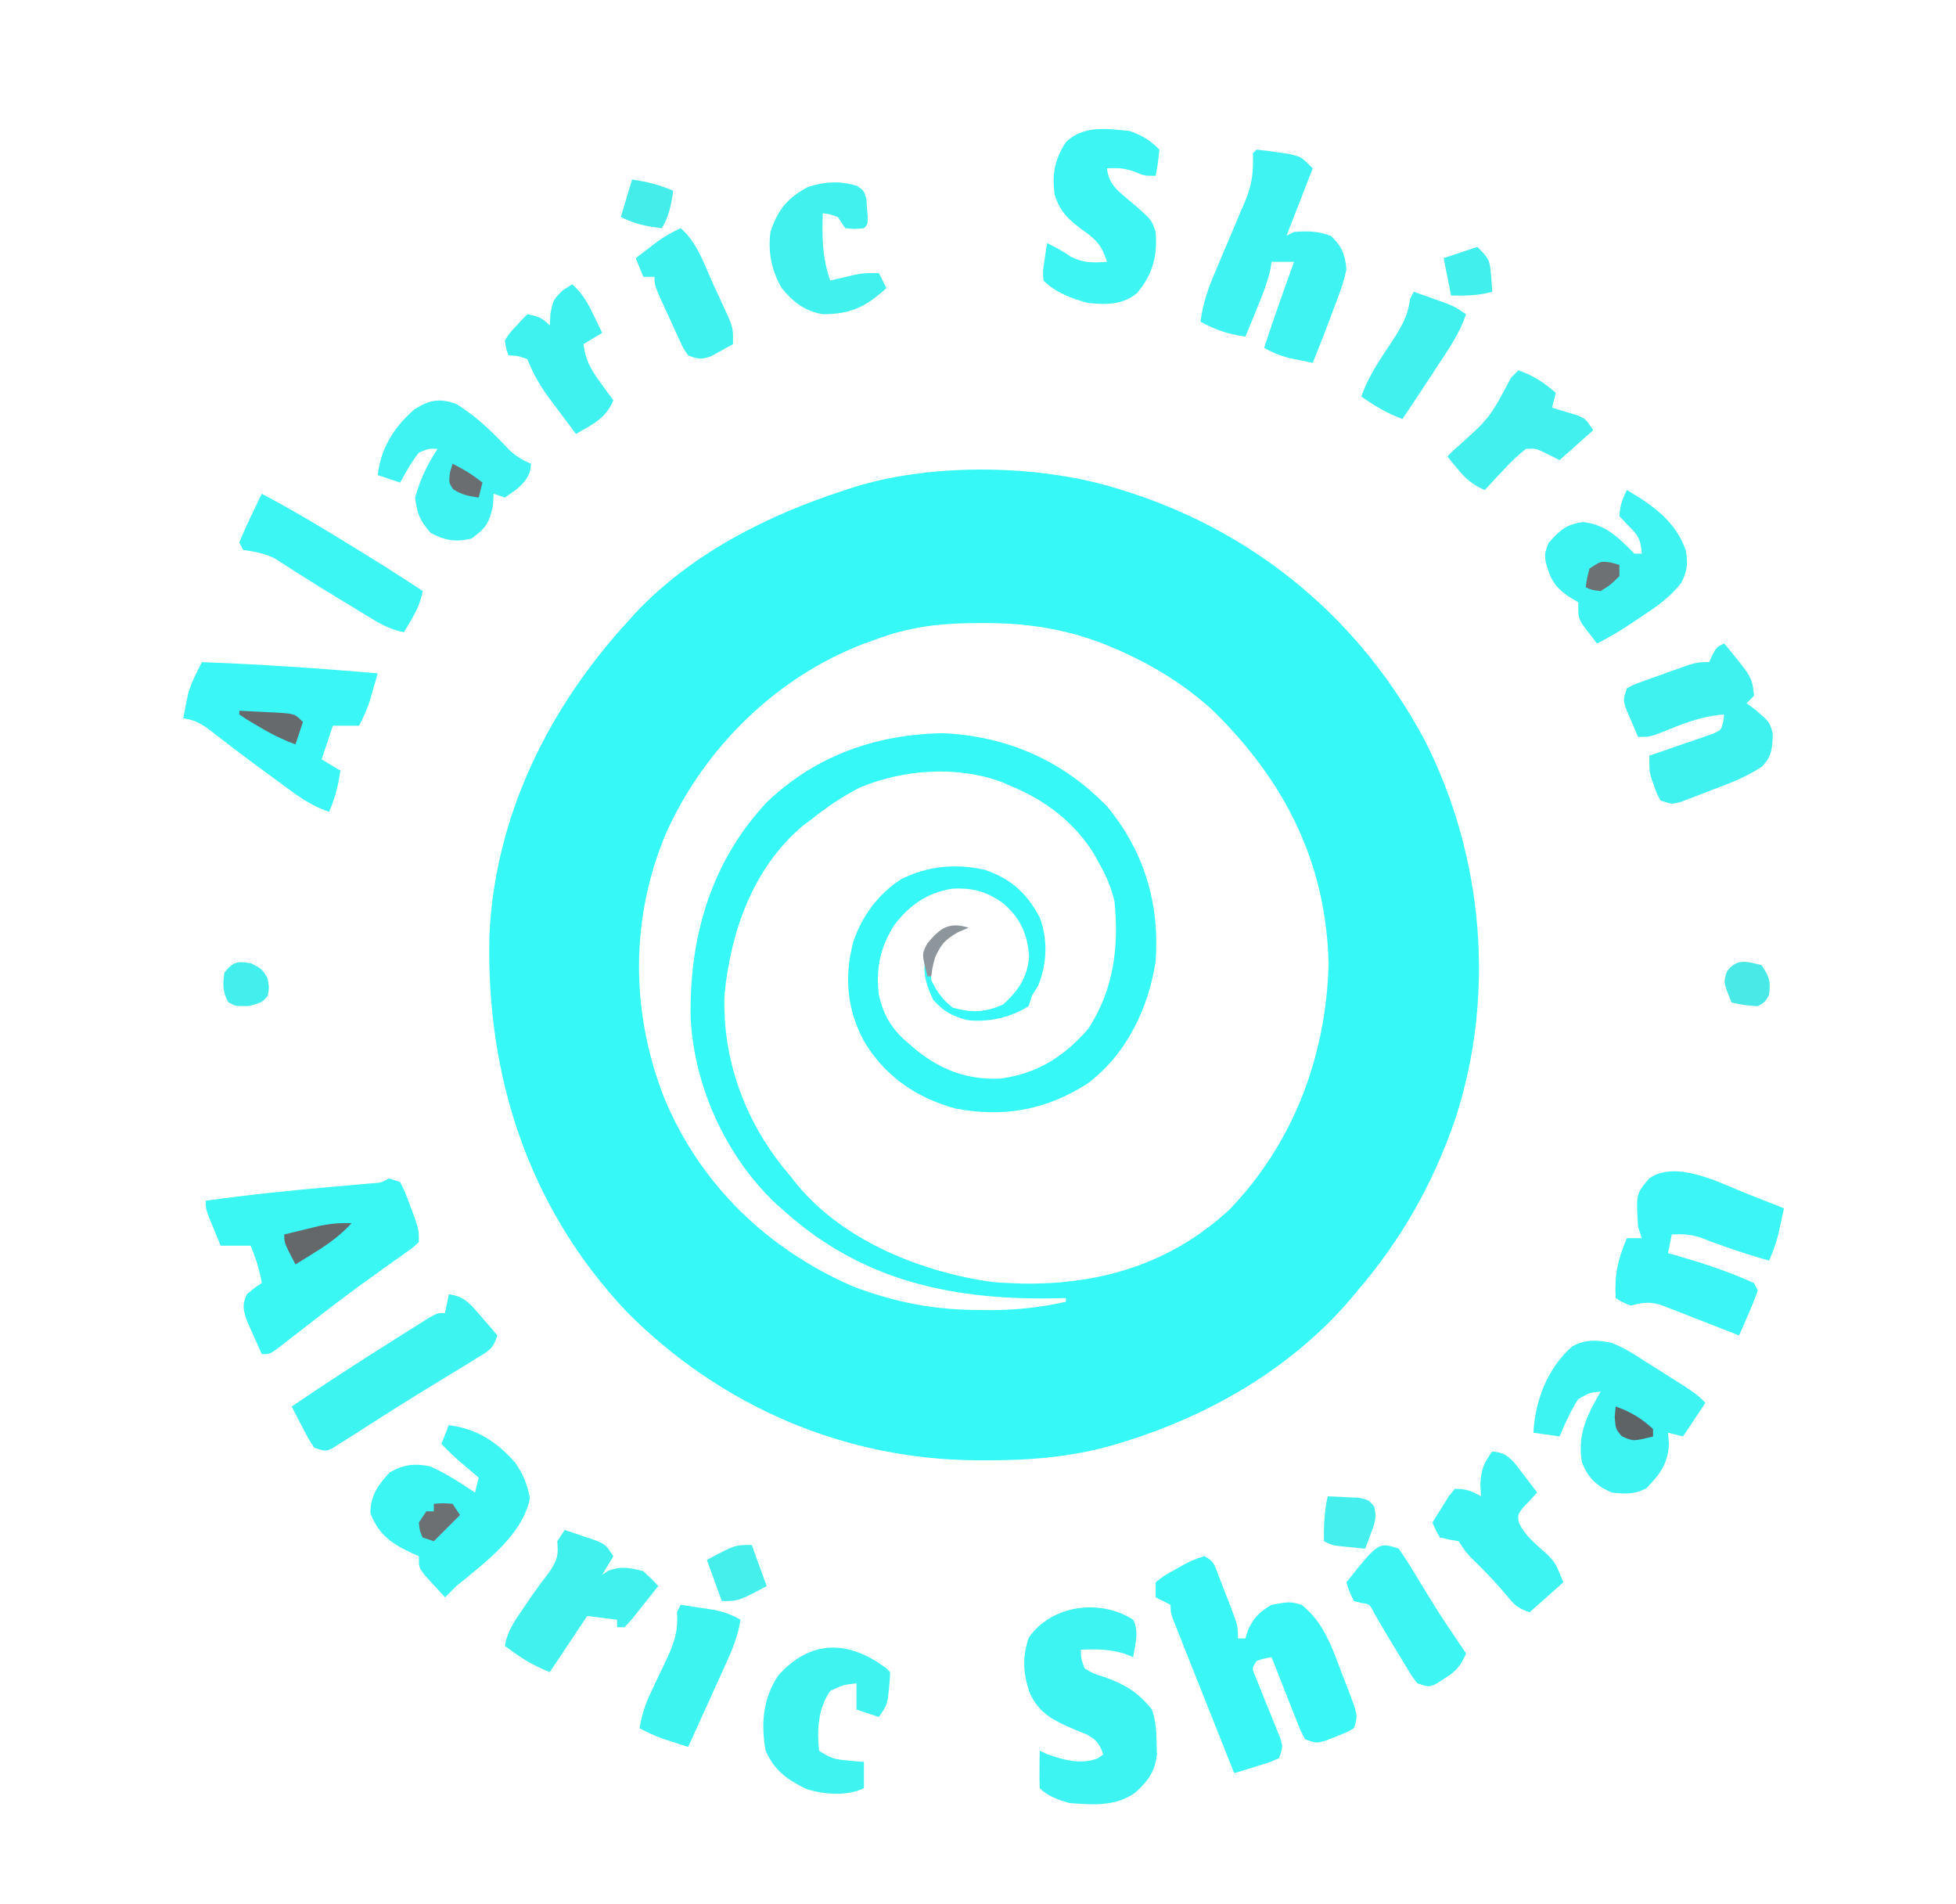 <?xml version="1.0" encoding="UTF-8"?>
<svg version="1.1" xmlns="http://www.w3.org/2000/svg" width="523" height="509">
<path d="M0 0 C1.017 0.321 1.017 0.321 2.054 0.649 C36.511 11.834 63.99 35.059 81 67 C96.716 97.995 99.919 135.03 89.11 168.15 C83.177 185.343 74.867 200.145 63 214 C62.264 214.882 61.528 215.763 60.77 216.672 C44.665 235.273 22.654 247.788 -0.75 254.812 C-1.398 255.007 -2.046 255.202 -2.714 255.403 C-13.879 258.561 -24.93 259.41 -36.5 259.375 C-37.202 259.374 -37.904 259.373 -38.627 259.372 C-74.24 259.226 -107.35 244.913 -132.459 219.631 C-158.647 191.9 -170.104 156.621 -169.136 118.942 C-167.662 87.101 -153.297 58.158 -132 35 C-131.08 33.973 -131.08 33.973 -130.141 32.926 C-115.066 16.919 -94.647 6.642 -74 0 C-73.272 -0.24 -72.545 -0.48 -71.795 -0.728 C-50.427 -7.432 -21.225 -6.905 0 0 Z M-66 40 C-67.048 40.374 -68.096 40.748 -69.176 41.133 C-92.4 50.045 -111.47 68.784 -121.725 91.305 C-131.524 114.148 -131.436 139.299 -122.468 162.321 C-112.887 185.583 -94.877 202.92 -71.902 212.906 C-60.693 217.131 -50.273 219.18 -38.375 219.188 C-37.345 219.2 -36.315 219.212 -35.254 219.225 C-28.293 219.238 -21.799 218.486 -15 217 C-15 216.67 -15 216.34 -15 216 C-15.866 216.024 -15.866 216.024 -16.75 216.048 C-44.207 216.692 -68.779 211.915 -90 193 C-90.771 192.323 -91.542 191.646 -92.336 190.949 C-105.801 178.381 -114.483 159.377 -115.336 140.957 C-115.709 119.492 -109.865 99.175 -94.75 83.25 C-81.682 70.888 -65.763 65.354 -48 65 C-30.874 65.71 -15.717 72.342 -3.883 84.703 C5.991 96.748 10.101 110.57 9 126 C7.048 138.655 1.137 150.962 -9.316 158.719 C-20.318 165.743 -31.573 167.783 -44.469 165.344 C-55.047 162.477 -63.579 156.583 -69.152 147.023 C-73.554 138.659 -74.28 130.055 -71.875 120.875 C-69.558 113.925 -65.193 107.981 -59 104 C-51.839 100.482 -44.463 99.758 -36.629 101.539 C-29.558 103.972 -25.363 107.848 -21.949 114.363 C-19.77 120.416 -20.052 126.65 -22.438 132.562 C-22.953 133.367 -23.469 134.171 -24 135 C-24.495 136.485 -24.495 136.485 -25 138 C-29.81 141.005 -35.897 142.41 -41.512 141.668 C-45.558 140.524 -47.634 139.402 -50.5 136.25 C-52.755 131.364 -53.666 127.924 -51.875 122.75 C-49.86 119.795 -48.188 118.551 -45 117 C-46 118 -46 118 -48 119.5 C-50.872 123.09 -51.339 126.454 -51 131 C-49.421 134.216 -48.053 136.172 -45.25 138.375 C-40.206 139.776 -36.425 139.658 -31.75 137.5 C-27.752 133.866 -25.222 130.199 -24.84 124.691 C-25.252 118.724 -27.099 114.533 -31.691 110.523 C-36.185 107.274 -40.02 106.264 -45.547 106.586 C-52.102 107.692 -56.689 110.89 -60.746 116.086 C-64.622 122.002 -65.895 127.987 -65 135 C-63.686 140.662 -61.49 144.208 -57 148 C-56.411 148.505 -55.822 149.011 -55.215 149.531 C-48.411 155.05 -41.42 157.691 -32.602 157.336 C-22.726 156.061 -15.473 151.478 -9 144 C-2.184 133.503 -0.801 122.213 -2 110 C-2.843 106.306 -4.13 103.284 -6 100 C-6.412 99.234 -6.825 98.469 -7.25 97.68 C-12.431 88.995 -20.667 82.737 -30 79 C-30.677 78.702 -31.354 78.404 -32.051 78.098 C-43.986 73.625 -58.286 74.659 -69.906 79.438 C-74.651 81.834 -78.856 84.686 -83 88 C-83.825 88.619 -84.65 89.237 -85.5 89.875 C-98.714 101.107 -104.616 118.064 -106.281 134.832 C-106.92 152.592 -100.513 169.564 -89 183 C-88.236 183.959 -87.471 184.918 -86.684 185.906 C-74.139 200.903 -53.336 209.164 -34.375 211.75 C-32.919 211.862 -31.46 211.943 -30 212 C-29.018 212.04 -28.035 212.08 -27.023 212.121 C-5.91 212.549 13.198 206.806 28.816 192.273 C45.999 174.384 54.633 151.081 55.25 126.5 C54.529 99.359 43.465 77.595 24.098 58.734 C16.199 51.558 7.191 46.18 -2.625 42.062 C-3.268 41.792 -3.912 41.522 -4.575 41.243 C-15.258 37.053 -25.944 35.46 -37.375 35.562 C-39.144 35.573 -39.144 35.573 -40.949 35.583 C-49.895 35.748 -57.587 36.802 -66 40 Z " fill="#36F9F7" transform="translate(300,131)"/>
<path d="M0 0 C0.99 0.33 1.98 0.66 3 1 C4.387 3.836 4.387 3.836 5.688 7.375 C6.124 8.538 6.561 9.7 7.012 10.898 C8 14 8 14 8 17 C6.589 18.372 6.589 18.372 4.582 19.793 C3.832 20.334 3.081 20.874 2.308 21.431 C1.485 22.011 0.661 22.59 -0.188 23.188 C-1.921 24.432 -3.652 25.678 -5.383 26.926 C-6.296 27.583 -7.209 28.24 -8.149 28.917 C-13.962 33.165 -19.637 37.599 -25.319 42.02 C-26.164 42.671 -27.009 43.322 -27.879 43.992 C-28.627 44.573 -29.376 45.155 -30.147 45.753 C-32 47 -32 47 -34 47 C-34.868 45.09 -35.719 43.171 -36.562 41.25 C-37.038 40.183 -37.514 39.115 -38.004 38.016 C-38.999 35.002 -39.292 33.843 -38 31 C-35.938 29.25 -35.938 29.25 -34 28 C-34.61 24.442 -35.578 21.317 -37 18 C-39.64 18 -42.28 18 -45 18 C-45.671 16.377 -46.337 14.751 -47 13.125 C-47.371 12.22 -47.742 11.315 -48.125 10.383 C-49 8 -49 8 -49 6 C-37.688 4.391 -26.379 3.236 -14.999 2.247 C-12.888 2.063 -10.778 1.873 -8.668 1.684 C-7.433 1.576 -6.199 1.468 -4.927 1.357 C-2.07 1.175 -2.07 1.175 0 0 Z " fill="#3BF7F4" transform="translate(104,315)"/>
<path d="M0 0 C2.583 1.292 2.697 2.273 3.727 4.93 C4.191 6.123 4.191 6.123 4.664 7.34 C4.981 8.176 5.298 9.013 5.625 9.875 C6.112 11.118 6.112 11.118 6.609 12.387 C9 18.604 9 18.604 9 22 C9.66 22 10.32 22 11 22 C11.227 21.258 11.454 20.515 11.688 19.75 C13.332 16.303 14.702 14.936 18 13 C22.964 12.133 22.964 12.133 26 13 C31.978 17.614 34.385 24.929 36.938 31.75 C37.553 33.31 37.553 33.31 38.182 34.902 C41.134 42.599 41.134 42.599 40 46 C37.82 47.203 37.82 47.203 35.125 48.25 C34.241 48.606 33.356 48.962 32.445 49.328 C30 50 30 50 27 49 C25.833 46.867 25.833 46.867 24.738 44.09 C24.342 43.1 23.946 42.111 23.537 41.092 C22.931 39.53 22.931 39.53 22.312 37.938 C21.897 36.893 21.481 35.848 21.053 34.771 C20.025 32.185 19.008 29.594 18 27 C16.025 27.348 16.025 27.348 14 28 C12.728 29.971 12.728 29.971 13.637 32.107 C13.983 32.957 14.33 33.808 14.688 34.684 C15.056 35.611 15.425 36.539 15.805 37.494 C16.6 39.453 17.397 41.411 18.195 43.369 C18.564 44.298 18.933 45.227 19.312 46.184 C19.659 47.035 20.006 47.886 20.363 48.763 C21 51 21 51 20 54 C17.277 55.168 17.277 55.168 13.938 56.188 C12.833 56.532 11.728 56.876 10.59 57.23 C9.735 57.484 8.881 57.738 8 58 C5.574 51.915 3.154 45.827 0.737 39.738 C-0.086 37.666 -0.911 35.594 -1.737 33.522 C-2.921 30.55 -4.102 27.576 -5.281 24.602 C-5.839 23.206 -5.839 23.206 -6.408 21.783 C-6.748 20.922 -7.089 20.061 -7.439 19.174 C-7.741 18.415 -8.043 17.655 -8.355 16.873 C-9 15 -9 15 -9 13 C-10.32 12.34 -11.64 11.68 -13 11 C-13 9.68 -13 8.36 -13 7 C-10.918 5.332 -10.918 5.332 -8.188 3.812 C-7.294 3.303 -6.401 2.794 -5.48 2.27 C-3 1 -3 1 0 0 Z " fill="#3AF7F5" transform="translate(322,416)"/>
<path d="M0 0 C1.642 3.283 0.519 6.425 0 10 C-1.238 9.505 -1.238 9.505 -2.5 9 C-6.587 7.832 -9.769 7.854 -14 8 C-13.947 10.438 -13.947 10.438 -13 13 C-10.45 14.487 -10.45 14.487 -7.312 15.438 C-1.79 17.522 1.309 19.411 5 24 C6.053 27.16 6.2 29.555 6.25 32.875 C6.276 33.904 6.302 34.932 6.328 35.992 C5.82 40.647 3.926 43.167 0.5 46.25 C-4.823 49.976 -10.735 49.477 -17 49 C-19.94 48.189 -22.794 47.206 -25 45 C-25.072 43.314 -25.084 41.625 -25.062 39.938 C-25.053 39.018 -25.044 38.099 -25.035 37.152 C-25.018 36.087 -25.018 36.087 -25 35 C-24.34 35.309 -23.68 35.619 -23 35.938 C-18.567 37.508 -14.052 38.77 -9.5 37.062 C-8.758 36.537 -8.758 36.537 -8 36 C-9.033 33.148 -9.728 32.151 -12.426 30.656 C-13.855 30.084 -13.855 30.084 -15.312 29.5 C-21.065 27.011 -25.289 25.18 -27.812 19.188 C-29.462 14.106 -29.644 9.931 -27.938 4.812 C-21.843 -4.035 -8.748 -5.686 0 0 Z " fill="#3EF4F2" transform="translate(303,433)"/>
<path d="M0 0 C15.707 0.593 31.341 1.65 47 3 C46.546 4.585 46.087 6.168 45.625 7.75 C45.242 9.073 45.242 9.073 44.852 10.422 C44.079 12.761 43.164 14.834 42 17 C39.69 17 37.38 17 35 17 C34.01 19.97 33.02 22.94 32 26 C33.65 26.99 35.3 27.98 37 29 C36.449 32.949 35.611 36.349 34 40 C28.79 38.353 24.779 35.141 20.438 31.938 C19.643 31.358 18.848 30.779 18.029 30.183 C12.412 26.079 6.866 21.89 1.383 17.609 C-0.84 16.108 -2.378 15.415 -5 15 C-4.74 13.623 -4.466 12.248 -4.188 10.875 C-4.037 10.109 -3.886 9.344 -3.73 8.555 C-2.851 5.48 -1.492 2.821 0 0 Z " fill="#3AF7F5" transform="translate(54,177)"/>
<path d="M0 0 C1.966 0.176 3.925 0.441 5.875 0.75 C6.945 0.91 8.015 1.07 9.117 1.234 C12 2 12 2 15 5 C12.69 10.94 10.38 16.88 8 23 C8.66 22.67 9.32 22.34 10 22 C13.66 21.724 16.363 21.759 19.812 23.062 C22.733 25.649 23.7 28.188 24 32 C23.302 35.529 22.059 38.782 20.75 42.125 C20.261 43.446 20.261 43.446 19.762 44.793 C18.237 48.886 16.645 52.953 15 57 C13.582 56.715 12.166 56.422 10.75 56.125 C9.961 55.963 9.172 55.8 8.359 55.633 C6.032 55.008 4.11 54.152 2 53 C4.528 45.283 7.25 37.641 10 30 C8.02 30 6.04 30 4 30 C3.898 30.664 3.796 31.328 3.691 32.012 C2.817 35.792 1.414 39.233 -0.062 42.812 C-0.344 43.505 -0.626 44.198 -0.916 44.912 C-1.607 46.61 -2.303 48.305 -3 50 C-7.558 49.342 -10.945 48.22 -15 46 C-14.403 41.199 -12.962 37.071 -11.059 32.66 C-10.469 31.253 -9.88 29.846 -9.291 28.439 C-8.365 26.248 -7.435 24.058 -6.499 21.87 C-5.591 19.742 -4.699 17.608 -3.809 15.473 C-3.527 14.828 -3.246 14.183 -2.956 13.518 C-1.159 9.177 -0.83 5.664 -1 1 C-0.67 0.67 -0.34 0.34 0 0 Z " fill="#3EF3F1" transform="translate(336,40)"/>
<path d="M0 0 C0.956 0.373 1.913 0.745 2.898 1.129 C5.227 2.037 7.552 2.952 9.875 3.875 C9.568 5.312 9.257 6.748 8.945 8.184 C8.773 8.983 8.6 9.783 8.422 10.607 C7.809 13.149 6.951 15.493 5.875 17.875 C-0.403 16.077 -6.506 14.041 -12.582 11.645 C-15.233 10.842 -17.372 10.732 -20.125 10.875 C-20.455 12.525 -20.785 14.175 -21.125 15.875 C-20.268 16.113 -20.268 16.113 -19.395 16.355 C-12.176 18.433 -4.963 20.75 1.875 23.875 C2.37 24.865 2.37 24.865 2.875 25.875 C2.143 27.947 1.316 29.986 0.438 32 C-0.036 33.096 -0.509 34.191 -0.996 35.32 C-1.369 36.163 -1.741 37.006 -2.125 37.875 C-2.826 37.597 -3.527 37.319 -4.249 37.033 C-7.432 35.78 -10.622 34.546 -13.812 33.312 C-14.915 32.875 -16.018 32.437 -17.154 31.986 C-18.754 31.372 -18.754 31.372 -20.387 30.746 C-21.856 30.173 -21.856 30.173 -23.354 29.588 C-26.401 28.804 -28.114 29.14 -31.125 29.875 C-33.438 28.938 -33.438 28.938 -35.125 27.875 C-35.458 21.665 -34.575 17.592 -32.125 11.875 C-30.805 11.875 -29.485 11.875 -28.125 11.875 C-28.455 10.885 -28.785 9.895 -29.125 8.875 C-29.694 0.059 -29.694 0.059 -26.125 -4.125 C-18.923 -9.144 -7.181 -2.854 0 0 Z " fill="#3BF6F4" transform="translate(467.125,319.125)"/>
<path d="M0 0 C3.265 1.284 6.068 3.086 9 5 C10.202 5.757 11.405 6.512 12.609 7.266 C22.517 13.517 22.517 13.517 25 16 C23.02 18.97 21.04 21.94 19 25 C17.68 24.67 16.36 24.34 15 24 C15.082 25.031 15.165 26.062 15.25 27.125 C14.907 32.44 12.814 35.124 9.188 38.875 C5.969 40.53 3.568 40.376 0 40 C-4.152 38.207 -6.272 36.185 -8 32 C-9.33 24.619 -6.673 19.283 -3 13 C-5.891 13.261 -5.891 13.261 -9 15 C-11.037 18.179 -12.549 21.52 -14 25 C-16.31 24.67 -18.62 24.34 -21 24 C-20.521 15.38 -17.288 6.897 -10.723 1.004 C-7.205 -1.046 -3.888 -0.845 0 0 Z " fill="#3EF4F2" transform="translate(431,359)"/>
<path d="M0 0 C7.36 0.846 12.879 4.448 17.754 9.996 C19.927 13.173 20.942 15.702 21.688 19.5 C19.743 29.399 9.468 36.89 2 43 C0.991 43.991 -0.012 44.988 -1 46 C-2.176 44.737 -3.34 43.465 -4.5 42.188 C-5.15 41.48 -5.799 40.772 -6.469 40.043 C-8 38 -8 38 -8 35 C-8.531 34.769 -9.062 34.539 -9.609 34.301 C-15.076 31.777 -18.687 29.413 -20.938 23.562 C-21.051 18.895 -18.888 15.964 -15.812 12.625 C-12.111 10.487 -9.111 10.128 -5 11 C-0.703 12.887 3.105 15.403 7 18 C7.33 16.68 7.66 15.36 8 14 C7.529 13.602 7.059 13.203 6.574 12.793 C5.952 12.263 5.329 11.733 4.688 11.188 C3.765 10.404 3.765 10.404 2.824 9.605 C1.146 8.128 -0.439 6.6 -2 5 C-1.34 3.35 -0.68 1.7 0 0 Z " fill="#3CF6F3" transform="translate(120,381)"/>
<path d="M0 0 C3.561 1.328 5.355 2.355 8 5 C7.625 8.625 7.625 8.625 7 12 C4 12 4 12 1.625 11 C-1.124 9.953 -3.089 9.834 -6 10 C-5.586 14.461 -2.76 16.277 0.5 19.062 C5.895 23.686 5.895 23.686 7 27 C7.5 33.497 6.239 38.341 2 43.375 C-1.883 46.53 -6.209 46.487 -11 46 C-15.442 44.835 -19.683 43.258 -23 40 C-23.172 37.52 -23.172 37.52 -22.75 34.812 C-22.621 33.911 -22.492 33.01 -22.359 32.082 C-22.241 31.395 -22.122 30.708 -22 30 C-19.744 31.093 -17.746 32.178 -15.688 33.625 C-12.305 35.356 -9.747 35.22 -6 35 C-7.329 30.797 -8.825 29.036 -12.438 26.562 C-16.242 23.724 -18.569 21.675 -20 17 C-20.751 11.593 -20.033 7.658 -17 3 C-12.235 -1.58 -6.193 -0.585 0 0 Z " fill="#3DF5F2" transform="translate(302,35)"/>
<path d="M0 0 C7.486 9.035 7.486 9.035 8 14 C7.34 14.66 6.68 15.32 6 16 C6.784 16.578 7.567 17.155 8.375 17.75 C12.135 20.973 12.135 20.973 13 24 C12.931 27.861 12.848 30.128 10.105 32.949 C5.782 35.805 1.215 37.509 -3.625 39.312 C-5.056 39.87 -5.056 39.87 -6.516 40.439 C-7.888 40.959 -7.888 40.959 -9.289 41.488 C-10.121 41.803 -10.954 42.118 -11.811 42.443 C-14 43 -14 43 -17 42 C-17.949 40.293 -17.949 40.293 -18.688 38.188 C-18.939 37.5 -19.19 36.813 -19.449 36.105 C-20 34 -20 34 -20 30 C-19.43 29.809 -18.859 29.618 -18.272 29.421 C-15.696 28.547 -13.129 27.649 -10.562 26.75 C-9.665 26.45 -8.767 26.149 -7.842 25.84 C-6.988 25.537 -6.134 25.234 -5.254 24.922 C-4.463 24.65 -3.672 24.377 -2.858 24.097 C-0.799 23.147 -0.799 23.147 -0.234 20.88 C-0.157 20.26 -0.08 19.639 0 19 C-6.189 19.432 -11.395 21.596 -17.109 23.941 C-20 25 -20 25 -23 25 C-23.699 23.401 -24.384 21.795 -25.062 20.188 C-25.445 19.294 -25.828 18.401 -26.223 17.48 C-27 15 -27 15 -26 12 C-24.19 11.017 -24.19 11.017 -21.852 10.176 C-21.011 9.87 -20.171 9.563 -19.305 9.248 C-17.978 8.785 -17.978 8.785 -16.625 8.312 C-15.748 7.992 -14.872 7.672 -13.969 7.342 C-7.438 5 -7.438 5 -4 5 C-3.711 4.361 -3.422 3.721 -3.125 3.062 C-2 1 -2 1 0 0 Z " fill="#40F2EF" transform="translate(461,172)"/>
<path d="M0 0 C5.434 3.301 9.812 7.651 14.141 12.266 C16.003 14.002 17.676 14.992 20 16 C19.759 19.256 18.478 20.728 16.125 22.812 C15.094 23.534 14.062 24.256 13 25 C12.01 24.67 11.02 24.34 10 24 C9.938 25.052 9.876 26.104 9.812 27.188 C8.834 31.78 7.83 33.311 4 36 C-0.187 36.964 -3.116 36.481 -6.875 34.438 C-9.695 31.203 -10.515 29.294 -11 25 C-9.692 20.243 -7.731 16.097 -5 12 C-7.341 11.878 -7.341 11.878 -10 13 C-11.962 15.508 -13.499 18.196 -15 21 C-16.98 20.34 -18.96 19.68 -21 19 C-20.182 11.803 -16.67 6.178 -11.191 1.434 C-7.195 -1.121 -4.411 -1.62 0 0 Z " fill="#3EF3F1" transform="translate(122,108)"/>
<path d="M0 0 C6.837 4.011 13.011 8.312 15.727 16.078 C16.412 19.602 16.15 21.714 14.492 24.883 C11.426 28.718 8.079 31.082 4 33.75 C3.288 34.231 2.577 34.712 1.844 35.207 C-1.364 37.355 -4.518 39.322 -8 41 C-8.845 39.926 -9.676 38.84 -10.5 37.75 C-10.964 37.147 -11.428 36.543 -11.906 35.922 C-13 34 -13 34 -13 30 C-13.928 29.443 -14.856 28.886 -15.812 28.312 C-19.605 25.561 -20.496 23.593 -21.727 19.184 C-22 17 -22 17 -20.938 14.125 C-17.824 10.71 -16.347 9.175 -11.625 8.562 C-5.488 9.303 -2.21 12.79 2 17 C2.66 17 3.32 17 4 17 C3.68 13.271 3.156 12.149 0.375 9.5 C-0.409 8.675 -1.192 7.85 -2 7 C-1.869 4.176 -1.253 2.505 0 0 Z " fill="#3DF4F2" transform="translate(435,131)"/>
<path d="M0 0 C4.292 0.463 6.029 2.902 8.75 6.062 C9.549 6.982 10.348 7.901 11.172 8.848 C11.775 9.558 12.378 10.268 13 11 C11.761 14.717 10.677 15.108 7.391 17.117 C6.418 17.719 5.445 18.32 4.442 18.939 C3.389 19.578 2.335 20.217 1.25 20.875 C-0.936 22.216 -3.123 23.557 -5.309 24.898 C-6.421 25.577 -7.533 26.256 -8.679 26.956 C-11.859 28.913 -15.013 30.905 -18.16 32.914 C-19.114 33.519 -20.067 34.124 -21.05 34.747 C-22.866 35.899 -24.678 37.059 -26.485 38.226 C-27.301 38.739 -28.117 39.252 -28.957 39.781 C-29.668 40.236 -30.38 40.69 -31.113 41.158 C-33 42 -33 42 -36 41 C-37.605 38.496 -37.605 38.496 -39.188 35.438 C-39.717 34.426 -40.247 33.414 -40.793 32.371 C-41.191 31.589 -41.59 30.806 -42 30 C-32.849 23.768 -23.56 17.768 -14.188 11.875 C-13.12 11.199 -12.052 10.524 -10.951 9.828 C-9.95 9.201 -8.949 8.575 -7.918 7.93 C-7.018 7.365 -6.119 6.8 -5.192 6.218 C-3 5 -3 5 -1 5 C-0.67 3.35 -0.34 1.7 0 0 Z " fill="#3EF4F1" transform="translate(120,346)"/>
<path d="M0 0 C0.495 0.495 0.495 0.495 1 1 C0.949 2.961 0.949 2.961 0.688 5.375 C0.609 6.166 0.53 6.958 0.449 7.773 C0 10 0 10 -2 13 C-3.98 12.34 -5.96 11.68 -8 11 C-8 8.69 -8 6.38 -8 4 C-11.451 4.389 -11.451 4.389 -15 6 C-18.284 10.733 -18.575 16.444 -18 22 C-14.965 24.024 -13.806 24.321 -10.312 24.625 C-9.504 24.7 -8.696 24.775 -7.863 24.852 C-7.248 24.901 -6.634 24.95 -6 25 C-6 27.31 -6 29.62 -6 32 C-10.468 34.234 -16.699 33.734 -21.363 32.246 C-26.489 29.785 -30.059 27.241 -32.312 21.875 C-33.568 14.799 -32.99 8.127 -29 2 C-20.296 -7.82 -10.083 -7.624 0 0 Z " fill="#3FF3F1" transform="translate(237,446)"/>
<path d="M0 0 C1.796 0.592 3.587 1.199 5.375 1.812 C6.373 2.149 7.37 2.485 8.398 2.832 C11 4 11 4 13 7 C12.01 8.65 11.02 10.3 10 12 C10.516 11.649 11.031 11.299 11.562 10.938 C15.066 9.59 17.395 10.099 21 11 C23.219 13.055 23.219 13.055 25 15 C23.549 16.839 22.089 18.671 20.625 20.5 C19.407 22.031 19.407 22.031 18.164 23.594 C17.093 24.785 17.093 24.785 16 26 C15.34 26 14.68 26 14 26 C14 25.34 14 24.68 14 24 C11.36 23.67 8.72 23.34 6 23 C1.05 30.425 1.05 30.425 -4 38 C-8.866 36.054 -11.867 34.079 -16 31 C-15.365 27.09 -13.462 24.426 -11.25 21.188 C-10.533 20.128 -9.817 19.068 -9.078 17.977 C-7.435 15.623 -5.745 13.339 -4 11.062 C-1.896 7.841 -1.691 6.702 -2 3 C-1.34 2.01 -0.68 1.02 0 0 Z " fill="#40F1EE" transform="translate(151,409)"/>
<path d="M0 0 C3.064 0.324 3.99 0.989 6.141 3.285 C7.185 4.66 7.185 4.66 8.25 6.062 C8.956 6.982 9.663 7.901 10.391 8.848 C10.922 9.558 11.453 10.268 12 11 C10.665 12.432 9.331 13.865 7.996 15.297 C6.826 16.949 6.826 16.949 7.07 18.926 C8.731 22.631 11.93 24.969 14.871 27.684 C17 30 17 30 19 35 C16.03 37.64 13.06 40.28 10 43 C6.657 41.886 5.94 41.025 3.75 38.375 C0.818 34.907 -2.25 31.693 -5.52 28.543 C-7 27 -7 27 -9 24 C-9.825 23.856 -10.65 23.711 -11.5 23.562 C-12.325 23.377 -13.15 23.191 -14 23 C-15.156 20.965 -15.156 20.965 -16 19 C-15.075 17.492 -14.135 15.994 -13.188 14.5 C-12.665 13.665 -12.143 12.829 -11.605 11.969 C-11.076 11.319 -10.546 10.669 -10 10 C-6.894 10 -5.647 10.539 -3 12 C-3.062 10.948 -3.124 9.896 -3.188 8.812 C-2.992 4.842 -2.297 3.158 0 0 Z " fill="#3DF4F2" transform="translate(399,388)"/>
<path d="M0 0 C8.303 4.399 16.327 9.175 24.312 14.125 C25.464 14.835 26.616 15.545 27.768 16.254 C32.902 19.425 37.992 22.632 43 26 C42.329 30.194 40.144 33.403 38 37 C34.816 36.361 32.459 35.242 29.691 33.559 C28.868 33.061 28.044 32.563 27.196 32.05 C26.327 31.518 25.458 30.986 24.562 30.438 C23.224 29.629 23.224 29.629 21.859 28.803 C17.882 26.395 13.922 23.965 10.004 21.461 C9.424 21.093 8.844 20.725 8.246 20.346 C6.734 19.382 5.23 18.404 3.727 17.426 C0.78 15.885 -1.74 15.503 -5 15 C-5.33 14.34 -5.66 13.68 -6 13 C-5.103 10.757 -4.109 8.552 -3.062 6.375 C-2.497 5.186 -1.931 3.998 -1.348 2.773 C-0.903 1.858 -0.458 0.943 0 0 Z " fill="#3BF6F3" transform="translate(70,132)"/>
<path d="M0 0 C1.797 1.273 1.797 1.273 2.441 3.402 C2.497 4.205 2.552 5.009 2.609 5.836 C2.712 7.044 2.712 7.044 2.816 8.277 C2.797 10.273 2.797 10.273 1.797 11.273 C-0.641 11.523 -0.641 11.523 -3.203 11.273 C-3.863 10.283 -4.523 9.293 -5.203 8.273 C-7.262 7.55 -7.262 7.55 -9.203 7.273 C-9.412 13.68 -9.361 19.203 -7.203 25.273 C-6.6 25.129 -5.997 24.985 -5.375 24.836 C-4.576 24.65 -3.777 24.465 -2.953 24.273 C-2.164 24.088 -1.375 23.902 -0.562 23.711 C1.797 23.273 1.797 23.273 5.797 23.273 C6.457 24.593 7.117 25.913 7.797 27.273 C2.454 32.226 -1.693 34.273 -9.203 34.273 C-14.005 33.462 -17.159 30.994 -20.203 27.273 C-22.929 22.498 -23.888 17.752 -23.203 12.273 C-21.264 6.456 -18.722 3.209 -13.203 0.273 C-8.812 -1.19 -4.401 -1.452 0 0 Z " fill="#41F1EE" transform="translate(229.203,49.727)"/>
<path d="M0 0 C2.727 2.407 4.12 4.925 5.688 8.188 C6.343 9.539 6.343 9.539 7.012 10.918 C7.501 11.949 7.501 11.949 8 13 C6.35 13.99 4.7 14.98 3 16 C3.548 20.283 5.024 22.851 7.562 26.312 C8.203 27.196 8.844 28.079 9.504 28.988 C9.998 29.652 10.491 30.316 11 31 C9.005 35.913 5.395 37.448 1 40 C-0.798 37.609 -2.589 35.213 -4.375 32.812 C-4.883 32.139 -5.391 31.465 -5.914 30.771 C-8.53 27.244 -10.384 24.102 -12 20 C-14.548 19.106 -14.548 19.106 -17 19 C-17.684 17.234 -17.684 17.234 -18 15 C-16.785 13.078 -16.785 13.078 -15.062 11.25 C-14.497 10.636 -13.931 10.023 -13.348 9.391 C-12.903 8.932 -12.458 8.473 -12 8 C-9.133 8.573 -8.139 8.861 -6 11 C-5.938 9.928 -5.876 8.855 -5.812 7.75 C-5 4 -5 4 -2.438 1.562 C-1.633 1.047 -0.829 0.531 0 0 Z " fill="#3FF1EF" transform="translate(153,76)"/>
<path d="M0 0 C3.995 1.37 6.8 3.257 10 6 C9.67 7.32 9.34 8.64 9 10 C9.626 10.182 10.253 10.364 10.898 10.551 C11.716 10.802 12.533 11.054 13.375 11.312 C14.187 11.556 14.999 11.8 15.836 12.051 C18 13 18 13 20 16 C17.03 18.64 14.06 21.28 11 24 C9.68 23.34 8.36 22.68 7 22 C4.638 20.878 4.638 20.878 2 21 C-0.213 22.765 -1.938 24.367 -3.812 26.438 C-4.315 26.967 -4.817 27.496 -5.334 28.041 C-6.57 29.348 -7.787 30.672 -9 32 C-12.21 30.618 -14.049 29.076 -16.25 26.375 C-16.771 25.743 -17.292 25.112 -17.828 24.461 C-18.215 23.979 -18.602 23.497 -19 23 C-18.432 22.443 -17.863 21.886 -17.277 21.312 C-7.732 12.855 -7.732 12.855 -2 2 C-1.34 1.34 -0.68 0.68 0 0 Z " fill="#42F1EE" transform="translate(406,99)"/>
<path d="M0 0 C1.918 0.283 3.834 0.577 5.75 0.875 C6.817 1.037 7.885 1.2 8.984 1.367 C11.677 1.932 13.636 2.634 16 4 C15.344 8.303 13.853 11.877 12.059 15.832 C11.771 16.469 11.484 17.105 11.188 17.761 C10.276 19.781 9.357 21.797 8.438 23.812 C7.815 25.187 7.194 26.561 6.572 27.936 C5.054 31.293 3.529 34.647 2 38 C0.582 37.546 -0.834 37.086 -2.25 36.625 C-3.433 36.242 -3.433 36.242 -4.641 35.852 C-6.866 35.048 -8.909 34.103 -11 33 C-10.409 29.477 -9.479 26.563 -7.934 23.348 C-7.329 22.059 -7.329 22.059 -6.713 20.744 C-5.863 18.958 -5.009 17.174 -4.15 15.393 C-1.961 10.701 -0.545 7.287 -1 2 C-0.67 1.34 -0.34 0.68 0 0 Z " fill="#3EF4F1" transform="translate(182,429)"/>
<path d="M0 0 C1.669 2.41 3.194 4.798 4.688 7.312 C5.573 8.768 6.459 10.222 7.348 11.676 C7.79 12.402 8.232 13.129 8.688 13.877 C11.654 18.675 14.835 23.332 18 28 C16.606 31.372 15.157 32.905 12.062 34.812 C11.373 35.252 10.683 35.692 9.973 36.145 C8 37 8 37 5 36 C3.789 34.497 3.789 34.497 2.625 32.578 C2.197 31.882 1.769 31.186 1.328 30.469 C0.89 29.737 0.452 29.004 0 28.25 C-0.438 27.533 -0.877 26.817 -1.328 26.078 C-3.158 23.079 -4.957 20.076 -6.684 17.016 C-7.803 14.798 -7.803 14.798 -10.062 14.5 C-10.702 14.335 -11.341 14.17 -12 14 C-13.25 11.438 -13.25 11.438 -14 9 C-5.392 -1.797 -5.392 -1.797 0 0 Z " fill="#3DF5F3" transform="translate(374,414)"/>
<path d="M0 0 C1.773 0.62 3.543 1.246 5.312 1.875 C6.792 2.397 6.792 2.397 8.301 2.93 C11 4 11 4 14 6 C12.324 10.979 9.497 15.088 6.625 19.438 C6.143 20.175 5.661 20.913 5.164 21.674 C2.466 25.798 -0.26 29.903 -3 34 C-7.11 32.55 -10.433 30.489 -14 28 C-12.095 22.427 -8.758 17.767 -5.545 12.883 C-3.208 9.246 -1.523 6.376 -1 2 C-0.67 1.34 -0.34 0.68 0 0 Z " fill="#40F1EE" transform="translate(378,78)"/>
<path d="M0 0 C4.472 3.905 6.285 9.64 8.688 14.938 C9.199 16.035 9.71 17.133 10.236 18.264 C10.719 19.32 11.202 20.376 11.699 21.465 C12.141 22.43 12.583 23.396 13.038 24.39 C14 27 14 27 14 31 C12.758 31.702 11.506 32.386 10.25 33.062 C9.554 33.445 8.858 33.828 8.141 34.223 C5.53 35.171 4.558 35.029 2 34 C0.72 32.174 0.72 32.174 -0.359 29.816 C-0.753 28.971 -1.146 28.126 -1.551 27.256 C-2.144 25.923 -2.144 25.923 -2.75 24.562 C-3.161 23.678 -3.572 22.793 -3.996 21.881 C-7 15.329 -7 15.329 -7 13 C-7.99 13 -8.98 13 -10 13 C-10.66 11.35 -11.32 9.7 -12 8 C-10.753 7.038 -9.502 6.08 -8.25 5.125 C-7.554 4.591 -6.858 4.058 -6.141 3.508 C-4.153 2.108 -2.202 1.021 0 0 Z " fill="#3FF2EF" transform="translate(182,61)"/>
<path d="M0 0 C1.32 3.63 2.64 7.26 4 11 C-3.5 15 -3.5 15 -8 15 C-9.32 11.37 -10.64 7.74 -12 4 C-4.5 0 -4.5 0 0 0 Z " fill="#44EFEC" transform="translate(201,413)"/>
<path d="M0 0 C1.793 0.06 3.584 0.149 5.375 0.25 C6.872 0.32 6.872 0.32 8.398 0.391 C11 1 11 1 12.438 2.75 C13.15 5.6 12.667 7.025 11.625 9.75 C11.18 10.949 11.18 10.949 10.727 12.172 C10.367 13.077 10.367 13.077 10 14 C8.541 13.859 7.083 13.712 5.625 13.562 C4.407 13.441 4.407 13.441 3.164 13.316 C1 13 1 13 -1 12 C-1.082 7.82 -0.894 4.078 0 0 Z " fill="#44EFED" transform="translate(355,400)"/>
<path d="M0 0 C3.949 0.551 7.349 1.389 11 3 C10.493 6.719 9.884 9.735 8 13 C3.722 12.506 0.904 11.952 -3 10 C-2.01 6.7 -1.02 3.4 0 0 Z " fill="#44ECEA" transform="translate(169,48)"/>
<path d="M0 0 C3.161 3.161 3.388 3.556 3.688 7.688 C3.786 8.9 3.786 8.9 3.887 10.137 C3.924 10.752 3.961 11.366 4 12 C0.274 13.047 -3.13 13.074 -7 13 C-7.66 9.7 -8.32 6.4 -9 3 C-6.03 2.01 -3.06 1.02 0 0 Z " fill="#41EFEC" transform="translate(395,66)"/>
<path d="M0 0 C2.155 3.233 2.469 4.252 2 8 C0.938 9.875 0.938 9.875 -1 11 C-4.688 10.688 -4.688 10.688 -8 10 C-10.201 4.62 -10.201 4.62 -9.25 1.688 C-6.603 -1.886 -3.979 -0.995 0 0 Z " fill="#49E9E7" transform="translate(471,258)"/>
<path d="M0 0 C2.875 1.5 2.875 1.5 4.375 3.875 C4.875 6.5 4.875 6.5 4.438 8.75 C2.875 10.5 2.875 10.5 -0.562 11.438 C-4.125 11.5 -4.125 11.5 -6.062 10.438 C-7.618 7.601 -7.588 5.677 -7.125 2.5 C-4.737 -0.439 -3.75 -0.6 0 0 Z " fill="#43EFED" transform="translate(67.125,257.5)"/>
<path d="M0 0 C-2.966 3.192 -6.05 5.459 -9.75 7.75 C-10.735 8.364 -11.72 8.977 -12.734 9.609 C-13.856 10.298 -13.856 10.298 -15 11 C-18 5.25 -18 5.25 -18 3 C-15.939 2.493 -13.876 1.995 -11.812 1.5 C-10.664 1.222 -9.515 0.943 -8.332 0.656 C-5.432 0.085 -2.939 -0.133 0 0 Z " fill="#64686A" transform="translate(94,327)"/>
<path d="M0 0 C2.459 0.114 4.917 0.24 7.375 0.375 C8.074 0.406 8.772 0.437 9.492 0.469 C14.773 0.773 14.773 0.773 17 3 C16.34 4.98 15.68 6.96 15 9 C11.323 7.629 8.047 5.963 4.688 3.938 C3.804 3.41 2.921 2.883 2.012 2.34 C1.348 1.898 0.684 1.456 0 1 C0 0.67 0 0.34 0 0 Z " fill="#666A6C" transform="translate(64,190)"/>
<path d="M0 0 C2.375 -0.188 2.375 -0.188 5 0 C5.66 0.99 6.32 1.98 7 3 C4.69 5.31 2.38 7.62 0 10 C-0.99 9.67 -1.98 9.34 -3 9 C-3.812 7.125 -3.812 7.125 -4 5 C-3.34 4.01 -2.68 3.02 -2 2 C-1.34 2 -0.68 2 0 2 C0 1.34 0 0.68 0 0 Z " fill="#6D7072" transform="translate(116,402)"/>
<path d="M0 0 C3.987 1.367 6.885 3.152 10 6 C10 6.66 10 7.32 10 8 C4.717 9.321 4.717 9.321 1.625 7.938 C0 6 0 6 -0.25 2.812 C-0.168 1.884 -0.085 0.956 0 0 Z " fill="#5E6365" transform="translate(432,376)"/>
<path d="M0 0 C0.763 0.206 1.526 0.412 2.312 0.625 C2.312 1.615 2.312 2.605 2.312 3.625 C0.062 5.875 0.062 5.875 -2.688 7.625 C-5 7.375 -5 7.375 -6.688 6.625 C-6.375 4.25 -6.375 4.25 -5.688 1.625 C-2.688 -0.375 -2.688 -0.375 0 0 Z " fill="#6E7173" transform="translate(430.688,150.375)"/>
<path d="M0 0 C2.954 1.372 5.44 2.989 8 5 C7.67 6.32 7.34 7.64 7 9 C4.321 8.638 2.39 8.26 0.125 6.75 C-1 5 -1 5 -0.688 2.312 C-0.461 1.549 -0.234 0.786 0 0 Z " fill="#6B6E70" transform="translate(121,124)"/>
<path d="M0 0 C-0.928 0.392 -1.856 0.784 -2.812 1.188 C-6.307 3.175 -7.367 4.389 -9 8 C-9.707 10.693 -9.707 10.693 -10 13 C-10.33 13 -10.66 13 -11 13 C-12.551 7.034 -12.551 7.034 -11.059 4.234 C-7.642 0.033 -5.226 -1.622 0 0 Z " fill="#8D969B" transform="translate(259,248)"/>
<path d="M0 0 C3 1 3 1 3 1 Z " fill="#7D8589" transform="translate(260,248)"/>
</svg>
